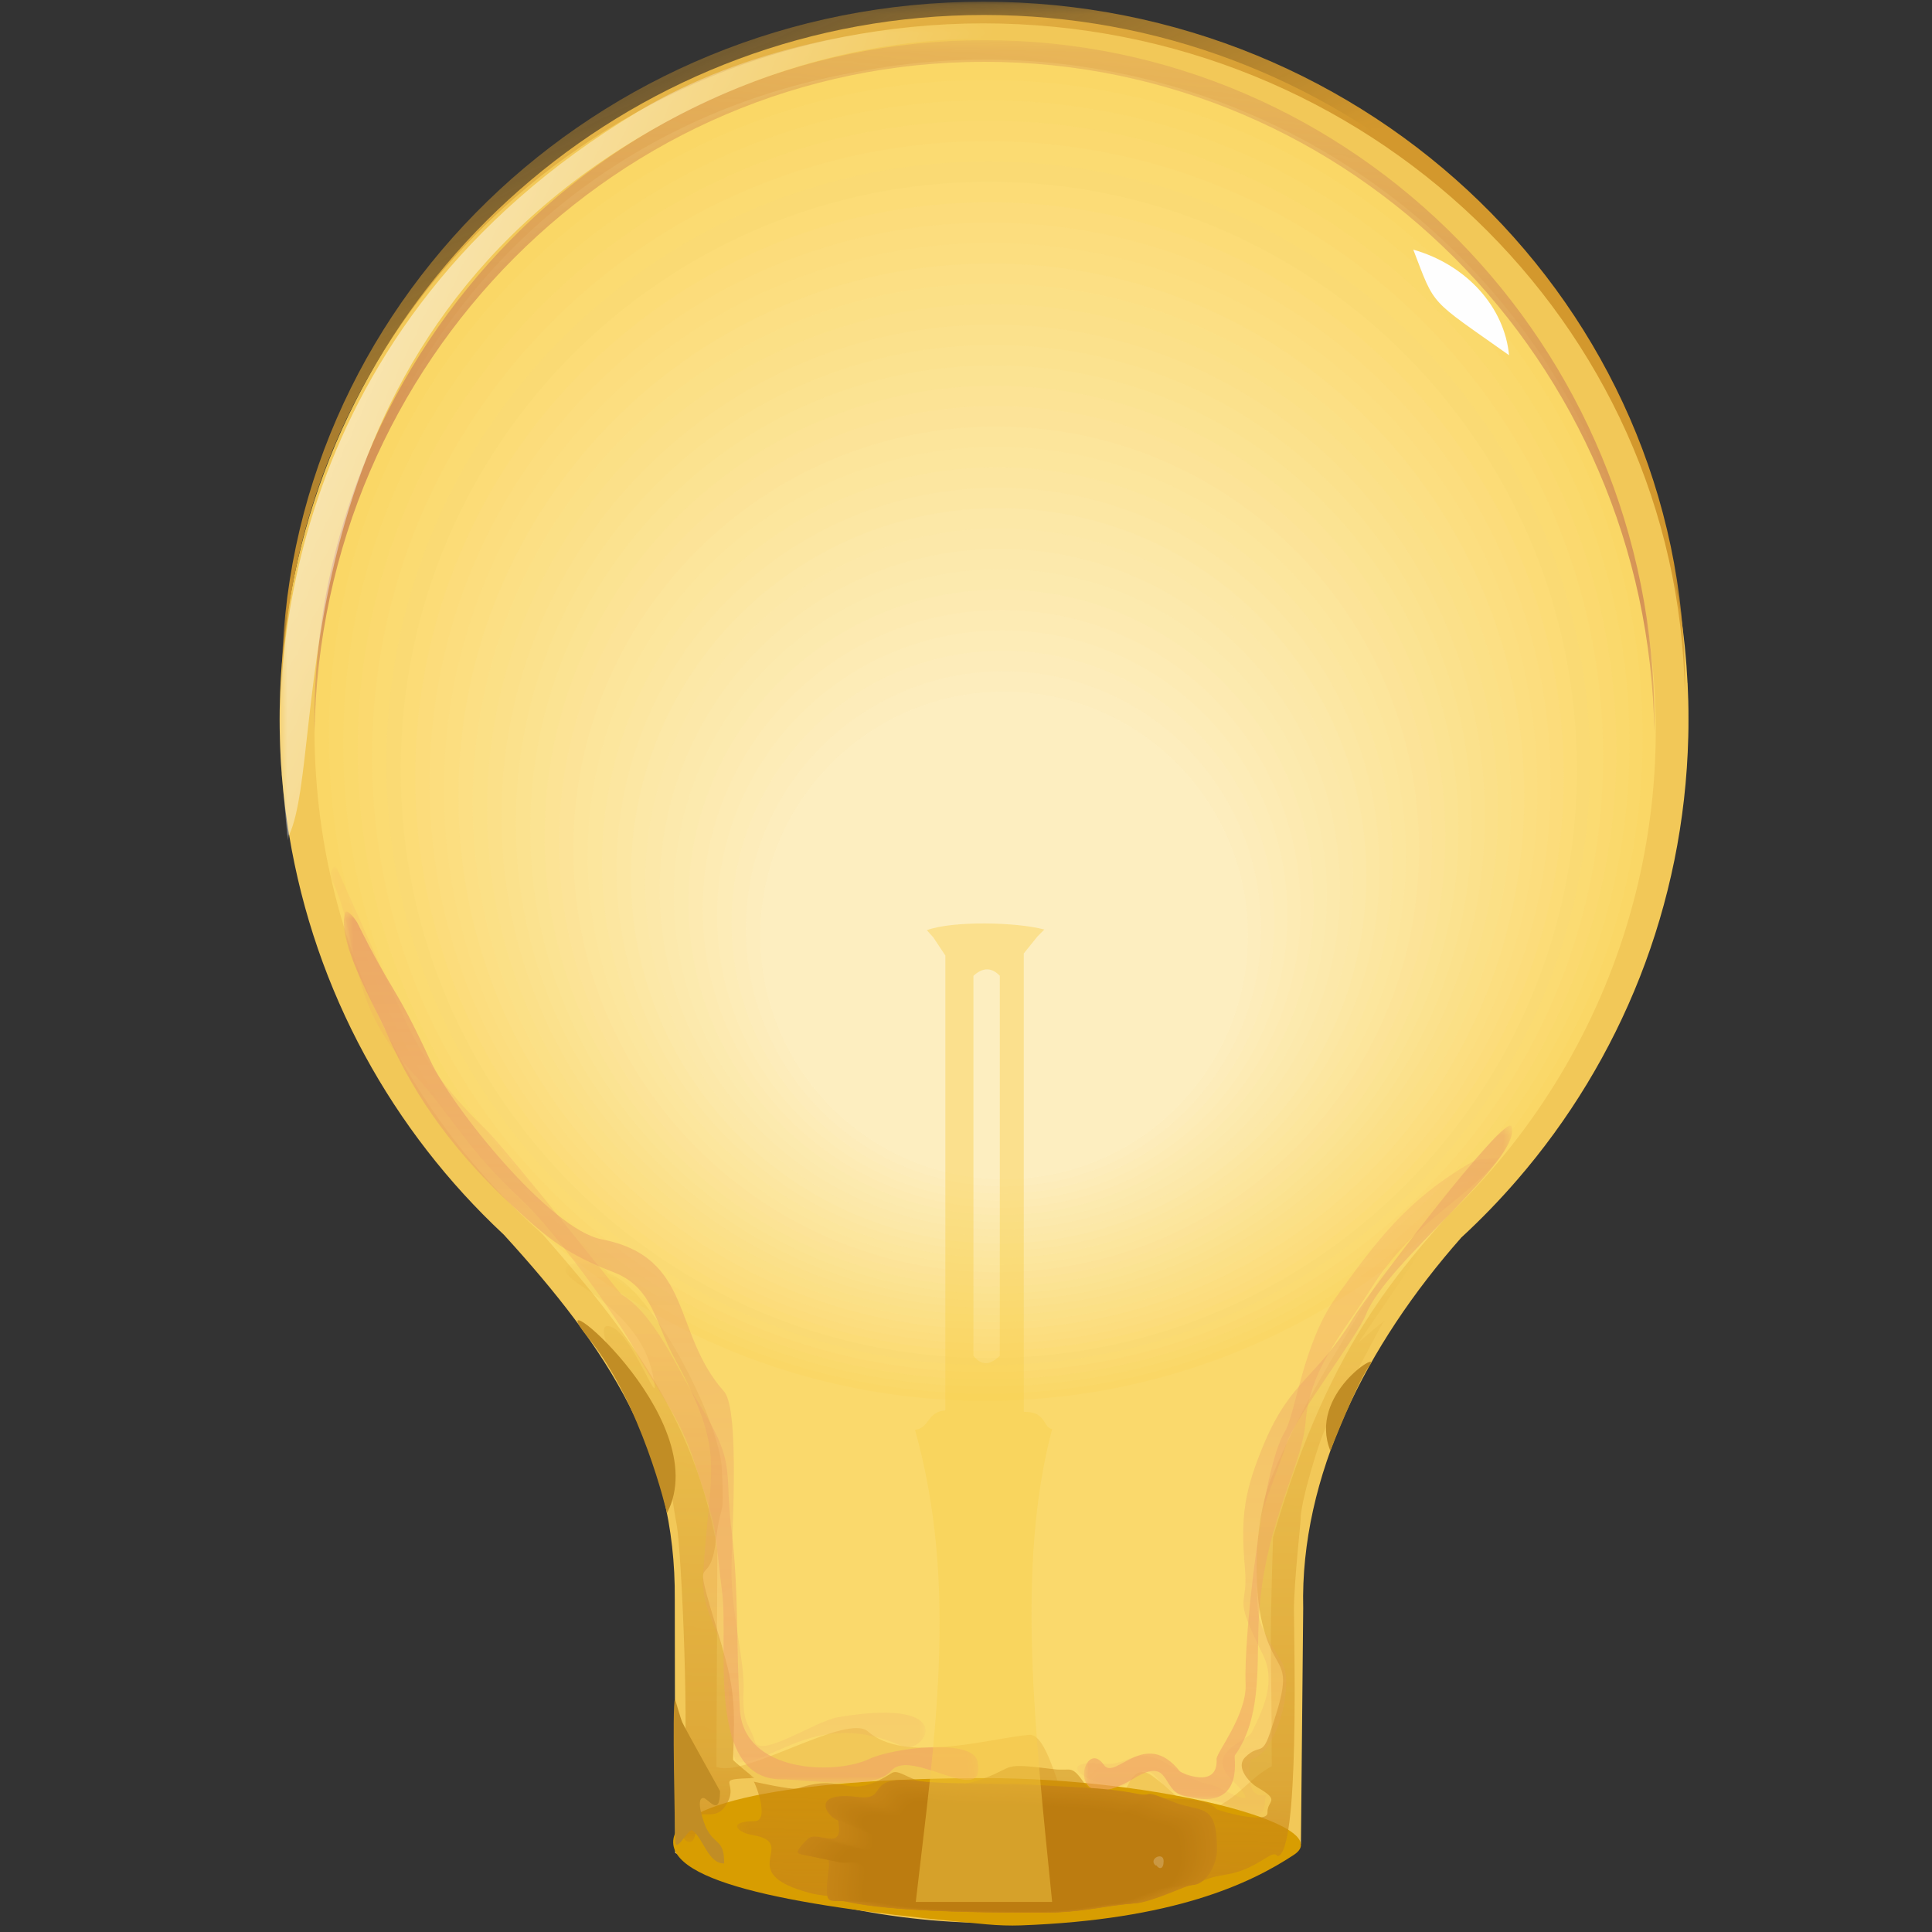 <?xml version="1.0" encoding="UTF-8"?>
<!DOCTYPE svg PUBLIC "-//W3C//DTD SVG 1.1//EN" "http://www.w3.org/Graphics/SVG/1.1/DTD/svg11.dtd">
<!-- Creator: CorelDRAW 2021.5 -->
<svg xmlns="http://www.w3.org/2000/svg" xml:space="preserve" width="205px" height="205px" version="1.1" style="shape-rendering:geometricPrecision; text-rendering:geometricPrecision; image-rendering:optimizeQuality; fill-rule:evenodd; clip-rule:evenodd"
viewBox="0 0 205 205"
 xmlns:xlink="http://www.w3.org/1999/xlink"
 xmlns:xodm="http://www.corel.com/coreldraw/odm/2003">
 <rect x="0" y="0" width="205" height="205" fill="#333333" stroke="none"/>
 <defs>
  <style type="text/css">
   <![CDATA[
    .fil58 {fill:#FEFEFE}
    .fil38 {fill:#F0A365}
    .fil37 {fill:#C88716}
    .fil56 {fill:#BC7C10}
    .fil55 {fill:#BD7D10}
    .fil54 {fill:#BD7D11}
    .fil53 {fill:#BE7E11}
    .fil52 {fill:#BF7E12}
    .fil51 {fill:#BF7F12}
    .fil50 {fill:#C07F12}
    .fil49 {fill:#C08013}
    .fil48 {fill:#C18113}
    .fil40 {fill:#C18D25}
    .fil47 {fill:#C28113}
    .fil46 {fill:#C28214}
    .fil45 {fill:#C38214}
    .fil44 {fill:#C48315}
    .fil43 {fill:#C58415}
    .fil42 {fill:#C58416}
    .fil41 {fill:#C68516}
    .fil35 {fill:#D3982D}
    .fil34 {fill:#D59357}
    .fil36 {fill:#D89D01}
    .fil39 {fill:#EAA166}
    .fil0 {fill:#F2C858}
    .fil2 {fill:#FAD766}
    .fil1 {fill:#FAD96C}
    .fil57 {fill:white}
    .fil59 {fill:#FEFEFE;fill-opacity:0.212}
    .fil60 {fill:#F9D04D;fill-opacity:0.439}
    .fil33 {fill:#FDEFC3;fill-opacity:0.502}
    .fil32 {fill:#FDEEC0;fill-opacity:0.518}
    .fil31 {fill:#FDEDBD;fill-opacity:0.533}
    .fil30 {fill:#FDEDBA;fill-opacity:0.549}
    .fil29 {fill:#FDECB7;fill-opacity:0.565}
    .fil28 {fill:#FDEBB4;fill-opacity:0.58}
    .fil27 {fill:#FCEAB1;fill-opacity:0.596}
    .fil26 {fill:#FCEAAE;fill-opacity:0.612}
    .fil25 {fill:#FCE9AB;fill-opacity:0.627}
    .fil24 {fill:#FCE8A8;fill-opacity:0.647}
    .fil23 {fill:#FCE7A5;fill-opacity:0.663}
    .fil22 {fill:#FCE6A2;fill-opacity:0.678}
    .fil21 {fill:#FCE69F;fill-opacity:0.694}
    .fil20 {fill:#FCE59C;fill-opacity:0.71}
    .fil19 {fill:#FCE499;fill-opacity:0.725}
    .fil18 {fill:#FCE396;fill-opacity:0.741}
    .fil17 {fill:#FBE393;fill-opacity:0.757}
    .fil16 {fill:#FBE290;fill-opacity:0.773}
    .fil15 {fill:#FBE18D;fill-opacity:0.792}
    .fil14 {fill:#FBE08A;fill-opacity:0.808}
    .fil13 {fill:#FBE087;fill-opacity:0.824}
    .fil12 {fill:#FBDF84;fill-opacity:0.839}
    .fil11 {fill:#FBDE81;fill-opacity:0.855}
    .fil10 {fill:#FBDD7E;fill-opacity:0.871}
    .fil9 {fill:#FBDC7B;fill-opacity:0.886}
    .fil8 {fill:#FBDC78;fill-opacity:0.902}
    .fil7 {fill:#FADB75;fill-opacity:0.918}
    .fil6 {fill:#FADA72;fill-opacity:0.937}
    .fil5 {fill:#FAD96F;fill-opacity:0.953}
    .fil4 {fill:#FAD96C;fill-opacity:0.969}
    .fil3 {fill:#FAD869;fill-opacity:0.984}
   ]]>
  </style>
    <mask id="id0">
  <linearGradient id="id1" gradientUnits="userSpaceOnUse" x1="117.57" y1="-14.25" x2="110.96" y2="56.4">
   <stop offset="0" style="stop-opacity:0; stop-color:white"/>
   <stop offset="0.4" style="stop-opacity:0.502; stop-color:white"/>
   <stop offset="1" style="stop-opacity:1; stop-color:white"/>
  </linearGradient>
     <rect style="fill:url(#id1)" x="33.35" y="4.26" width="142.2" height="73.51"/>
    </mask>
    <mask id="id2">
  <linearGradient id="id3" gradientUnits="userSpaceOnUse" x1="67.06" y1="-12.57" x2="90.69" y2="38.75">
   <stop offset="0" style="stop-opacity:0; stop-color:white"/>
   <stop offset="0.451" style="stop-opacity:0.502; stop-color:white"/>
   <stop offset="1" style="stop-opacity:1; stop-color:white"/>
  </linearGradient>
     <rect style="fill:url(#id3)" x="29.89" y="0.18" width="148.9" height="73.52"/>
    </mask>
    <mask id="id4">
  <linearGradient id="id5" gradientUnits="userSpaceOnUse" x1="112.25" y1="209.37" x2="114.37" y2="130.27">
   <stop offset="0" style="stop-opacity:1; stop-color:white"/>
   <stop offset="0.259" style="stop-opacity:0.502; stop-color:white"/>
   <stop offset="1" style="stop-opacity:0; stop-color:white"/>
  </linearGradient>
     <rect style="fill:url(#id5)" x="59.97" y="133.87" width="20.08" height="61.6"/>
    </mask>
    <mask id="id6">
  <linearGradient id="id7" gradientUnits="userSpaceOnUse" x1="112.25" y1="209.37" x2="114.37" y2="130.27">
   <stop offset="0" style="stop-opacity:1; stop-color:white"/>
   <stop offset="0.259" style="stop-opacity:0.502; stop-color:white"/>
   <stop offset="1" style="stop-opacity:0; stop-color:white"/>
  </linearGradient>
     <rect style="fill:url(#id7)" x="78.21" y="121.83" width="78.58" height="80.73"/>
    </mask>
    <mask id="id8">
  <linearGradient id="id9" gradientUnits="userSpaceOnUse" x1="109.64" y1="216.21" x2="112.04" y2="63.07">
   <stop offset="0" style="stop-opacity:1; stop-color:white"/>
   <stop offset="0.251" style="stop-opacity:0.502; stop-color:white"/>
   <stop offset="1" style="stop-opacity:0; stop-color:white"/>
  </linearGradient>
     <rect style="fill:url(#id9)" x="35.06" y="91.96" width="68.76" height="97.22"/>
    </mask>
    <mask id="id10">
  <linearGradient id="id11" gradientUnits="userSpaceOnUse" x1="109.64" y1="216.21" x2="112.04" y2="63.07">
   <stop offset="0" style="stop-opacity:1; stop-color:white"/>
   <stop offset="0.251" style="stop-opacity:0.502; stop-color:white"/>
   <stop offset="1" style="stop-opacity:0; stop-color:white"/>
  </linearGradient>
     <rect style="fill:url(#id11)" x="115.02" y="122.69" width="44.14" height="68.22"/>
    </mask>
    <mask id="id12">
  <linearGradient id="id13" gradientUnits="userSpaceOnUse" x1="106.38" y1="214.41" x2="104.66" y2="78.88">
   <stop offset="0" style="stop-opacity:0; stop-color:white"/>
   <stop offset="0.62" style="stop-opacity:0.502; stop-color:white"/>
   <stop offset="1" style="stop-opacity:1; stop-color:white"/>
  </linearGradient>
     <rect style="fill:url(#id13)" x="114.29" y="119.44" width="46.16" height="73.12"/>
    </mask>
    <mask id="id14">
  <linearGradient id="id15" gradientUnits="userSpaceOnUse" x1="106.38" y1="214.41" x2="104.66" y2="78.88">
   <stop offset="0" style="stop-opacity:0; stop-color:white"/>
   <stop offset="0.62" style="stop-opacity:0.502; stop-color:white"/>
   <stop offset="1" style="stop-opacity:1; stop-color:white"/>
  </linearGradient>
     <rect style="fill:url(#id15)" x="36.49" y="96.73" width="61.72" height="90.27"/>
    </mask>
    <mask id="id16">
  <linearGradient id="id17" gradientUnits="userSpaceOnUse" x1="10.34" y1="16.62" x2="82.96" y2="51">
   <stop offset="0" style="stop-opacity:1; stop-color:white"/>
   <stop offset="0.459" style="stop-opacity:0.502; stop-color:white"/>
   <stop offset="1" style="stop-opacity:0; stop-color:white"/>
  </linearGradient>
     <rect style="fill:url(#id17)" x="29.69" y="2.47" width="99.08" height="86.66"/>
    </mask>
 </defs>
 <g id="Слой_x0020_1">
  <g id="лампочка">
   <path id="тень_x0020_колбы" class="fil0" d="M104.42 1.59c36.84,0 67.45,26.65 73.61,61.72 0.09,0.48 0.16,0.97 0.24,1.45l0.06 0.36c0.07,0.52 0.15,1.05 0.22,1.57l0.03 0.24c0.07,0.55 0.13,1.1 0.19,1.66l0.02 0.22c0.05,0.57 0.11,1.14 0.15,1.71l0.01 0.12c0.04,0.61 0.08,1.21 0.11,1.82l0.01 0.03 0 0 0 0.03c0.03,0.62 0.05,1.25 0.07,1.88l0 0 0 0.01 0 0c0.02,0.64 0.02,1.28 0.02,1.92 0,0.61 0,1.21 -0.02,1.8l0 0.01c-0.43,17.98 -7.2,34.39 -18.17,47.07l-0.01 0.01c-1.85,2.14 -3.82,4.17 -5.9,6.09 -10.11,11.44 -17.12,25.32 -16.78,39.34 -0.16,16.64 -0.08,8.32 -0.24,24.97 -19.27,11 -43.34,11.11 -66.4,1l-0.04 -26.91c0.13,-15.56 -7.02,-26.52 -18.14,-38.7 -11.8,-11 -20.03,-25.78 -22.78,-42.41l-0.01 -0.01c-0.04,-0.25 -0.08,-0.5 -0.12,-0.75l-0.04 -0.27c-0.08,-0.52 -0.15,-1.05 -0.22,-1.59l-0.03 -0.23c-0.07,-0.56 -0.13,-1.12 -0.19,-1.68l-0.02 -0.19c-0.06,-0.57 -0.11,-1.15 -0.16,-1.73l0 -0.12c-0.05,-0.6 -0.09,-1.2 -0.12,-1.81l0 -0.04 0 -0.04c-0.03,-0.61 -0.06,-1.23 -0.07,-1.86l0 -0.02 0 0c-0.02,-0.64 -0.03,-1.28 -0.03,-1.93 0,-0.64 0.01,-1.27 0.03,-1.91l0 -0.02 0 -0.03c0.01,-0.62 0.04,-1.24 0.07,-1.85l0 -0.06c0.03,-0.62 0.07,-1.23 0.12,-1.85l0 -0.05c0.05,-0.6 0.1,-1.19 0.16,-1.78l0.02 -0.19c0.06,-0.56 0.12,-1.11 0.19,-1.66l0.03 -0.22c0.07,-0.54 0.14,-1.08 0.22,-1.62l0.05 -0.29c0.07,-0.5 0.16,-1 0.24,-1.49l0.08 -0.4 0.04 -0.23 0 0c6.42,-34.76 36.88,-61.09 73.5,-61.09z"/>
   <path id="колба" class="fil1" d="M103.04 6.63c33.31,0.03 68.85,24.49 71.12,64.35 0,0.43 0,0.86 0,1.3l0.43 0.43c0,0.43 0,0.86 0,1.29l0 0c0,0.43 0,0.86 0,1.72l0 0c0.43,0.43 0.43,0.86 0.43,1.29l0 0.43c0,0.43 0,0.86 0,1.29l0 0 0 0 0 0c0,0.43 0,1.29 0,1.72l0 0 0 0 0 0c0,0.43 0,1.08 0,1.72 0,0.65 0,0.86 0,1.29l0 0c-8.43,49.62 -27.37,36.36 -39.94,79.65 -0.43,14.2 -0.14,10.09 -0.14,24.3 -2.49,1.37 -3.28,3.08 -5.95,4.37 -2.62,1.27 -3.41,-0.94 -6.74,-3.35 -3.13,-2.26 -2.86,5.52 -6.62,6.39 -2.59,0.59 -3.81,-10.98 -6.44,-10.74 -4.35,0.4 -13.21,3.08 -17.11,-0.37 -2.24,-1.96 -13.18,5.04 -16.06,3.76l0.1 -23.01c-5.36,-32.28 -38.68,-40.93 -40.81,-76.51l0 0c0,-0.43 0,-0.43 0,-0.86l0 0c-0.43,-0.43 -0.43,-0.86 -0.43,-1.29l0 -0.43c0,-0.43 0,-0.86 0,-1.29l0 0c-0.43,-0.86 -0.43,-1.29 -0.43,-1.72l0 0c0,-0.43 0,-0.86 0,-1.72l0 0 0 0c0,-0.43 0,-0.86 0,-1.29l0 0 0 0c0,-0.86 0,-1.08 0,-1.73 0,-0.64 0,-1.29 0,-1.72l0 0 0 0c0,-0.43 0,-1.29 0,-1.72l0 0c0,-0.43 0,-0.86 0,-1.72l0 0c0,-0.43 0,-0.86 0.43,-1.29l0 0c0,-0.86 0,-1.29 0,-1.72l0 0c0,-0.43 0,-0.86 0.43,-1.29l0 -0.43c0,-0.43 0,-0.86 0,-1.29l0 -0.43 0 0 0 0c4.8,-36.62 34.42,-59.41 67.73,-59.38z"/>
   <circle class="fil2" cx="104.53" cy="77.48" r="71.16"/>
   <g>
    <path class="fil3" d="M104.6 8.48c38.5,0 69.7,31.2 69.7,69.7 0,38.5 -31.2,69.7 -69.7,69.7 -38.5,0 -69.7,-31.2 -69.7,-69.7 0,-38.5 31.2,-69.7 69.7,-69.7z"/>
    <path class="fil4" d="M104.66 10.64c37.69,0 68.25,30.55 68.25,68.24 0,37.69 -30.56,68.24 -68.25,68.24 -37.69,0 -68.24,-30.55 -68.24,-68.24 0,-37.69 30.55,-68.24 68.24,-68.24z"/>
    <path class="fil5" d="M104.73 12.8c36.88,0 66.78,29.9 66.78,66.78 0,36.89 -29.9,66.79 -66.78,66.79 -36.88,0 -66.78,-29.9 -66.78,-66.79 0,-36.88 29.9,-66.78 66.78,-66.78z"/>
    <path class="fil6" d="M104.79 14.97c36.08,0 65.32,29.24 65.32,65.32 0,36.07 -29.24,65.32 -65.32,65.32 -36.07,0 -65.32,-29.25 -65.32,-65.32 0,-36.08 29.25,-65.32 65.32,-65.32z"/>
    <path class="fil7" d="M104.86 17.13c35.27,0 63.86,28.59 63.86,63.86 0,35.27 -28.59,63.86 -63.86,63.86 -35.27,0 -63.86,-28.59 -63.86,-63.86 0,-35.27 28.59,-63.86 63.86,-63.86z"/>
    <path class="fil8" d="M104.92 19.29c34.46,0 62.4,27.94 62.4,62.4 0,34.46 -27.94,62.4 -62.4,62.4 -34.46,0 -62.4,-27.94 -62.4,-62.4 0,-34.46 27.94,-62.4 62.4,-62.4z"/>
    <path class="fil9" d="M104.99 21.46c33.65,0 60.94,27.28 60.94,60.93 0,33.66 -27.29,60.94 -60.94,60.94 -33.66,0 -60.94,-27.28 -60.94,-60.94 0,-33.65 27.28,-60.93 60.94,-60.93z"/>
    <path class="fil10" d="M105.05 23.62c32.85,0 59.48,26.63 59.48,59.48 0,32.85 -26.63,59.47 -59.48,59.47 -32.85,0 -59.47,-26.62 -59.47,-59.47 0,-32.85 26.62,-59.48 59.47,-59.48z"/>
    <path class="fil11" d="M105.12 25.78c32.04,0 58.01,25.98 58.01,58.02 0,32.04 -25.97,58.02 -58.01,58.02 -32.04,0 -58.02,-25.98 -58.02,-58.02 0,-32.04 25.98,-58.02 58.02,-58.02z"/>
    <path class="fil12" d="M105.18 27.95c31.24,0 56.56,25.32 56.56,56.55 0,31.24 -25.32,56.56 -56.56,56.56 -31.23,0 -56.55,-25.32 -56.55,-56.56 0,-31.23 25.32,-56.55 56.55,-56.55z"/>
    <path class="fil13" d="M105.25 30.11c30.42,0 55.09,24.67 55.09,55.1 0,30.42 -24.67,55.09 -55.09,55.09 -30.43,0 -55.1,-24.67 -55.1,-55.09 0,-30.43 24.67,-55.1 55.1,-55.1z"/>
    <path class="fil14" d="M105.31 32.27c29.62,0 53.63,24.02 53.63,53.64 0,29.62 -24.01,53.63 -53.63,53.63 -29.62,0 -53.63,-24.01 -53.63,-53.63 0,-29.62 24.01,-53.64 53.63,-53.64z"/>
    <path class="fil15" d="M105.38 34.44c28.81,0 52.17,23.36 52.17,52.17 0,28.81 -23.36,52.17 -52.17,52.17 -28.82,0 -52.17,-23.36 -52.17,-52.17 0,-28.81 23.35,-52.17 52.17,-52.17z"/>
    <path class="fil16" d="M105.44 36.6c28.01,0 50.71,22.71 50.71,50.71 0,28.01 -22.7,50.71 -50.71,50.71 -28.01,0 -50.71,-22.7 -50.71,-50.71 0,-28 22.7,-50.71 50.71,-50.71z"/>
    <path class="fil17" d="M105.51 38.77c27.2,0 49.25,22.05 49.25,49.24 0,27.21 -22.05,49.26 -49.25,49.26 -27.2,0 -49.25,-22.05 -49.25,-49.26 0,-27.19 22.05,-49.24 49.25,-49.24z"/>
    <path class="fil18" d="M105.57 40.93c26.39,0 47.79,21.4 47.79,47.79 0,26.39 -21.4,47.79 -47.79,47.79 -26.39,0 -47.79,-21.4 -47.79,-47.79 0,-26.39 21.4,-47.79 47.79,-47.79z"/>
    <path class="fil19" d="M105.64 43.09c25.58,0 46.32,20.74 46.32,46.33 0,25.59 -20.74,46.33 -46.32,46.33 -25.59,0 -46.33,-20.74 -46.33,-46.33 0,-25.59 20.74,-46.33 46.33,-46.33z"/>
    <path class="fil20" d="M105.7 45.26c24.78,0 44.87,20.08 44.87,44.86 0,24.78 -20.09,44.87 -44.87,44.87 -24.78,0 -44.87,-20.09 -44.87,-44.87 0,-24.78 20.09,-44.86 44.87,-44.86z"/>
    <path class="fil21" d="M105.77 47.42c23.97,0 43.4,19.43 43.4,43.41 0,23.97 -19.43,43.4 -43.4,43.4 -23.98,0 -43.41,-19.43 -43.41,-43.4 0,-23.98 19.43,-43.41 43.41,-43.41z"/>
    <path class="fil22" d="M105.83 49.58c23.17,0 41.95,18.78 41.95,41.95 0,23.16 -18.78,41.94 -41.95,41.94 -23.17,0 -41.95,-18.78 -41.95,-41.94 0,-23.17 18.78,-41.95 41.95,-41.95z"/>
    <path class="fil23" d="M105.9 51.75c22.35,0 40.48,18.12 40.48,40.48 0,22.36 -18.13,40.49 -40.48,40.49 -22.36,0 -40.49,-18.13 -40.49,-40.49 0,-22.36 18.13,-40.48 40.49,-40.48z"/>
    <path class="fil24" d="M105.96 53.91c21.55,0 39.02,17.47 39.02,39.02 0,21.56 -17.47,39.03 -39.02,39.03 -21.55,0 -39.02,-17.47 -39.02,-39.03 0,-21.55 17.47,-39.02 39.02,-39.02z"/>
    <path class="fil25" d="M106.02 56.07c20.75,0 37.57,16.82 37.57,37.57 0,20.74 -16.82,37.56 -37.57,37.56 -20.74,0 -37.56,-16.82 -37.56,-37.56 0,-20.75 16.82,-37.57 37.56,-37.57z"/>
    <path class="fil26" d="M106.09 58.24c19.94,0 36.1,16.16 36.1,36.1 0,19.94 -16.16,36.1 -36.1,36.1 -19.94,0 -36.1,-16.16 -36.1,-36.1 0,-19.94 16.16,-36.1 36.1,-36.1z"/>
    <path class="fil27" d="M106.15 60.4c19.14,0 34.64,15.51 34.64,34.64 0,19.13 -15.5,34.64 -34.64,34.64 -19.13,0 -34.64,-15.51 -34.64,-34.64 0,-19.13 15.51,-34.64 34.64,-34.64z"/>
    <path class="fil28" d="M106.22 62.56c18.32,0 33.18,14.86 33.18,33.18 0,18.33 -14.86,33.18 -33.18,33.18 -18.33,0 -33.18,-14.85 -33.18,-33.18 0,-18.32 14.85,-33.18 33.18,-33.18z"/>
    <path class="fil29" d="M106.28 64.73c17.52,0 31.72,14.2 31.72,31.72 0,17.52 -14.2,31.72 -31.72,31.72 -17.51,0 -31.72,-14.2 -31.72,-31.72 0,-17.52 14.21,-31.72 31.72,-31.72z"/>
    <path class="fil30" d="M106.35 66.89c16.71,0 30.26,13.55 30.26,30.26 0,16.71 -13.55,30.26 -30.26,30.26 -16.71,0 -30.26,-13.55 -30.26,-30.26 0,-16.71 13.55,-30.26 30.26,-30.26z"/>
    <path class="fil31" d="M106.41 69.05c15.91,0 28.8,12.9 28.8,28.8 0,15.91 -12.89,28.8 -28.8,28.8 -15.9,0 -28.79,-12.89 -28.79,-28.8 0,-15.9 12.89,-28.8 28.79,-28.8z"/>
    <path class="fil32" d="M106.48 71.22c15.1,0 27.33,12.24 27.33,27.33 0,15.1 -12.23,27.34 -27.33,27.34 -15.1,0 -27.34,-12.24 -27.34,-27.34 0,-15.09 12.24,-27.33 27.34,-27.33z"/>
   </g>
   <path class="fil33" d="M106.54 73.38c14.29,0 25.88,11.59 25.88,25.88 0,14.29 -11.59,25.87 -25.88,25.87 -14.29,0 -25.87,-11.58 -25.87,-25.87 0,-14.29 11.58,-25.88 25.87,-25.88z"/>
   <path class="fil34" style="mask:url(#id0)" d="M104.45 4.26c39.27,0 71.1,32.4 71.1,72.36 0,0.39 -0.01,0.77 -0.01,1.15 -0.61,-39.43 -32.2,-71.21 -71.09,-71.21 -38.89,0 -70.48,31.78 -71.08,71.21 -0.01,-0.38 -0.02,-0.76 -0.02,-1.15 0,-39.96 31.84,-72.36 71.1,-72.36z"/>
   <path class="fil35" style="mask:url(#id2)" d="M104.34 0.18c41.12,0 74.45,32.4 74.45,72.37 0,0.38 -0.01,0.76 -0.01,1.15 -0.64,-39.44 -33.72,-71.22 -74.44,-71.22 -40.72,0 -73.8,31.78 -74.44,71.22 0,-0.39 -0.01,-0.77 -0.01,-1.15 0,-39.97 33.33,-72.37 74.45,-72.37z"/>
   <path class="fil36" d="M104.5 188.67c18.27,0 37.57,4.97 32.81,8.13 -4.67,3.09 -12.82,6.91 -29.02,7.5 -1.1,0.04 -2.34,0 -3.57,-0.11 -17.95,-1.62 -33.19,-4 -33.29,-8.68 -0.1,-4.68 14.8,-6.84 33.07,-6.84z"/>
   <path class="fil37" style="mask:url(#id4)" d="M80.05 188.67c-4.74,0.12 -1.33,0.33 -3.09,2.97 -1.21,1.81 -3.07,-0.1 -3.07,1.81 0,4.81 -3.8,0.25 -1.46,-5.44 0.79,-1.91 -0.08,-23.53 -0.65,-26.34 -0.45,-2.2 -0.6,-5.53 -1.96,-7.44 -0.23,-0.34 -1.45,-5.4 -3.43,-7.49 0,-0.01 -3.93,-6.81 -1.57,-5.97 2.47,0.87 5.53,10.11 4.42,4.99 -0.73,-3.37 -2.85,-5.72 -5.61,-7.97 -1.73,-1.4 -6.69,-3.68 -1.01,-3.92 0.55,-0.02 1.77,0.84 1.89,1.21 4.47,1.37 11.85,15.51 12.09,20.83 0.26,5.74 -0.06,2.88 -0.65,7.62 -0.71,5.81 -2.8,-0.21 0.31,9.98 1.71,5.62 1.75,7.3 1.52,13.21 -0.01,0.11 2.27,1.95 2.27,1.95z"/>
   <path class="fil37" style="mask:url(#id6)" d="M79.98 189.05c0.01,-0.02 4.04,0.93 4.68,0.71 5.25,-1.75 5.03,1.5 9.95,-1.62 1.2,-0.77 3.38,2.93 9.89,0.53 3.24,-1.2 1.63,-1.66 7.27,-0.95 1.94,0.25 1.85,-0.55 3.27,1.46 2.07,2.92 12.07,0.49 14,2.75 0.18,0.2 5.5,1.7 5.45,0.41 -0.06,-1.37 1.52,-1.2 -1.14,-2.73 -0.53,-0.3 -2.41,-2.02 -1.19,-3.19 1.47,-1.42 1.73,-0.04 2.55,-2.42 3.06,-8.82 0.47,-5.6 -0.91,-12.38 -0.87,-4.31 -0.53,-10.93 1.14,-14.91 4.04,-9.67 8.39,-15.31 13.07,-23.98 1.45,-2.71 2.94,-5.63 5.22,-7.72 0.02,-0.01 3.56,-4.77 3.56,-2.62 0,0.1 -3.44,5.76 -3.86,6.72 -0.8,1.87 -10.29,15.53 -8.75,13.3 0.03,-0.05 3.54,-3.03 2.55,-2.04 -0.17,0.17 -4.91,9.39 -5.81,10.66 -0.8,1.12 -2.98,8.58 -2.91,10.16 0.01,0.29 -0.71,6.74 -0.71,9.6 0,3.43 0.62,25.84 -1.74,26.17 -0.22,-0.37 -0.64,-0.19 -1.16,0.14 -3.81,2.42 -4.39,1.37 -7.06,2.59 -2.09,0.95 -11.01,1.98 -13.8,2.33 -2.18,0.26 -9.82,0.91 -11.5,0.26 -2.44,-0.95 -12.76,-0.54 -16.07,-1.41 -8.42,-2.21 -0.89,-5.28 -6.22,-6.18 -1.5,-0.25 -2.68,-1.45 0.33,-1.45 1.59,0 0.15,-3.87 -0.1,-4.19zm46.41 7.64c-0.81,-0.82 1.33,-2.16 0.83,0.49 -0.72,0 -0.66,-0.32 -0.83,-0.49z"/>
   <path class="fil38" style="mask:url(#id8)" d="M35.07 93.03c3.38,7.08 1.47,12.93 8.62,20.69 4.42,4.79 5.55,7.9 11.73,13.66 3.23,3 9.84,12 11.99,15.95 2.28,4.21 4.63,6.82 6.17,11.53 2.77,8.49 1.97,5.42 3.06,14.23 0.67,5.48 -1.76,19.72 6.3,19.72 3.08,0 9.76,1.28 11.63,-0.92 2.13,-2.5 10.18,4.05 9.16,-0.98 -0.52,-2.52 -9.05,-1.43 -11.5,-0.27 -3.68,1.74 -13.26,1.45 -13.71,-5.16 -0.44,-6.53 -0.1,-12.56 -0.88,-18.9 -0.89,-7.19 0.71,-7.03 -4.06,-14.62 -1.71,-2.73 -4.16,-8.56 -7.64,-10.61 -0.12,-0.07 -12.2,-15.38 -14.5,-17.62 -3.15,-3.04 -5.88,-6.39 -7.83,-10.18 -1.15,-2.24 -7.85,-17.43 -7.9,-17.49 -0.41,-0.47 -0.72,0.8 -0.64,0.97z"/>
   <path class="fil38" style="mask:url(#id10)" d="M159.16 122.69c-3.35,4.63 -8.96,6.5 -13.77,14.17 -2.95,4.71 -6.4,8.34 -6.86,14.06 -0.4,4.95 -4.7,11.25 -5,21.77 -0.14,4.75 0.2,9.78 -2.51,13.59 -0.15,0.21 1.19,6.18 -5.54,4.24 -2.25,-0.64 -1.3,-4.14 -5.12,-1.84 -7.63,4.6 -5.5,-4.65 -3.23,-1.41 1.21,1.72 4.35,-3.99 8.06,0.68 0.13,0.17 4.09,1.97 3.9,-1.32 -0.04,-0.62 3.22,-4.69 3.08,-7.93 -0.22,-5.14 1.76,-22.82 4.12,-26.71 1.21,-1.99 1.92,-9.36 5.45,-14.31 4.33,-6.06 7.66,-10.48 14.45,-14.39 0.96,-0.55 2.64,-0.14 2.97,-0.6z"/>
   <path class="fil39" style="mask:url(#id12)" d="M134.51 190.41c-0.78,0.24 0.81,3.69 -3.69,1.33 -2.35,-1.24 -5.74,-0.59 -7.53,-2.5 -0.98,-1.05 -1.61,-2.29 -3.43,-0.16 -1.38,1.63 -8.62,-1.82 -4.11,-2 1.41,-0.06 1.8,0.48 4.15,-0.49 3.14,-1.3 5.14,2.23 8.69,2.81 0.76,0.12 6.05,3.38 2.11,-0.55 -2.94,-2.95 1.66,-4.11 2.13,-5.05 1.28,-2.58 2.57,-5.39 1.17,-8.23 -3.36,-6.77 -1.5,-4.61 -1.91,-9.25 -0.47,-5.4 -0.08,-8.15 2.11,-13.31 2.8,-6.57 5.6,-6.9 9.38,-13.14 1.66,-2.74 16.24,-21.92 16.8,-20.34 1.22,3.41 -13.28,14.42 -15.43,19.93 -0.87,2.25 -7.51,10.95 -8.42,13.67 -2.34,6.97 -3.15,6.99 -3.14,13.72 0.01,5.44 -0.22,4.73 2.68,9.63 1.26,2.13 -0.54,9.63 -3.35,10.2 -0.05,0.01 -0.87,4.57 1.79,3.73z"/>
   <path class="fil39" style="mask:url(#id14)" d="M36.59 96.92c-0.77,3.22 3.15,9.72 4.49,12.81 3.06,7.05 7.63,12.99 13.32,18.25 3.91,3.62 5.9,5.16 10.7,7.01 4.17,1.61 4.38,5.29 6.45,9.1 5.62,10.32 3.73,11.34 3.05,23.13 -0.21,3.65 1.85,6.01 2.52,9.32 0.29,1.44 0.17,10.41 1.18,10.45 3.91,0.16 8.37,-5.69 17.39,-1.73 2.43,1.07 6.44,-5.32 -6.83,-3.04 -2.36,0.41 -8.22,4.43 -8.77,2.54 -0.56,-1.96 -1.35,-1.67 -1.19,-5.37 0.13,-3.09 -1.29,-8.14 -1.29,-12.69 0,-3.19 0.95,-17.11 -0.79,-19.06 -5.56,-6.26 -3.19,-14.23 -12.98,-16.14 -5.53,-1.08 -15.91,-14.07 -18.19,-18.99 -3.81,-8.2 -3.91,-6.89 -7.72,-14.57 -0.1,-0.2 -1.16,-1.75 -1.34,-1.02z"/>
   <path class="fil40" d="M141.16 153.94c0,0 2.93,-7.48 4.21,-9.12 1.27,-1.65 -6.62,3.13 -4.21,9.12z"/>
   <path class="fil40" d="M70.77 160.56c0,0 -2.67,-11.67 -8.38,-18.65 -5.87,-7.17 13.67,8.47 8.38,18.65z"/>
   <path class="fil40" d="M71.62 180.26c-0.32,0.65 0.02,14.29 0.02,14.93 0,1.8 1.38,-1.31 1.85,-0.95 1.18,0.88 1.63,3.49 3.35,3.49 0,-2.61 -0.96,-1.87 -1.9,-3.76 -0.23,-0.45 -1.21,-3.19 -0.31,-3.19 0.5,0 1.77,2.16 1.77,-0.73 0,-0.04 -3.52,-6.28 -4,-7.29 -0.16,-0.33 -0.78,-2.51 -0.78,-2.5z"/>
   <path class="fil41" d="M126.48 200.01c-0.5,-0.01 -4.19,1.81 -5.99,1.95 -3.65,0.28 -5.41,0.99 -9.92,0.99 -5.45,0 -15.68,-0.03 -20.69,-1.15 -1.94,-0.44 -2.51,1.04 -1.92,-3.76 0.35,-2.85 -5.69,0.41 -2.24,-2.92 1.01,-0.98 3.93,1.55 3.2,-1.98 -1.03,-0.21 -3.18,-3.11 2.08,-2.47 3.52,0.44 0.39,-2.44 6.68,-1.67 2.86,0.35 8.61,0.17 12.09,0.39 3.32,0.22 7.45,0.25 10.61,0.89 2.38,0.49 0.46,-0.58 3.94,0.85 3.11,1.28 4.81,-0.05 4.81,5.14 0,1.63 -1.21,3.79 -2.65,3.74z"/>
   <g>
    <path class="fil42" d="M126.28 200.03c-0.5,-0.01 -4.15,1.79 -5.92,1.93 -3.62,0.28 -5.36,0.98 -9.81,0.98 -5.39,0 -15.51,-0.03 -20.46,-1.14 -1.91,-0.43 -2.48,1.03 -1.9,-3.72 0.35,-2.82 -5.62,0.41 -2.22,-2.89 1.01,-0.97 3.89,1.54 3.17,-1.96 -1.01,-0.21 -3.14,-3.08 2.06,-2.44 3.48,0.43 0.38,-2.42 6.6,-1.65 2.83,0.35 8.51,0.17 11.96,0.39 3.27,0.2 7.36,0.23 10.48,0.87 2.36,0.48 0.46,-0.57 3.9,0.84 3.08,1.27 4.76,-0.05 4.76,5.09 0,1.61 -1.2,3.75 -2.62,3.7z"/>
    <path class="fil43" d="M126.07 200.06c-0.49,-0.02 -4.1,1.77 -5.85,1.9 -3.57,0.28 -5.29,0.97 -9.69,0.97 -5.34,0 -15.33,-0.02 -20.23,-1.13 -1.89,-0.42 -2.45,1.02 -1.87,-3.68 0.34,-2.79 -5.57,0.41 -2.2,-2.85 1,-0.97 3.84,1.51 3.13,-1.95 -1,-0.2 -3.1,-3.04 2.04,-2.41 3.44,0.42 0.37,-2.4 6.53,-1.64 2.79,0.35 8.41,0.17 11.81,0.39 3.24,0.2 7.28,0.23 10.37,0.86 2.32,0.48 0.45,-0.56 3.85,0.84 3.04,1.25 4.7,-0.05 4.7,5.03 0,1.59 -1.18,3.71 -2.59,3.67z"/>
    <path class="fil44" d="M125.87 200.08c-0.49,-0.02 -4.06,1.75 -5.79,1.88 -3.53,0.28 -5.23,0.97 -9.58,0.97 -5.27,0 -15.15,-0.03 -19.99,-1.12 -1.87,-0.43 -2.42,1 -1.85,-3.65 0.34,-2.76 -5.5,0.41 -2.17,-2.82 0.98,-0.95 3.8,1.5 3.09,-1.92 -0.99,-0.21 -3.06,-3.02 2.01,-2.39 3.41,0.42 0.38,-2.37 6.46,-1.62 2.76,0.34 8.31,0.16 11.68,0.38 3.2,0.2 7.19,0.23 10.24,0.86 2.3,0.47 0.45,-0.57 3.81,0.82 3.01,1.24 4.65,-0.05 4.65,4.98 0,1.58 -1.18,3.67 -2.56,3.63z"/>
    <path class="fil44" d="M125.66 200.1c-0.48,-0.02 -4,1.73 -5.71,1.87 -3.49,0.27 -5.17,0.95 -9.47,0.95 -5.21,0 -14.97,-0.03 -19.76,-1.11 -1.84,-0.42 -2.39,1 -1.83,-3.6 0.34,-2.74 -5.43,0.4 -2.14,-2.8 0.97,-0.94 3.75,1.49 3.06,-1.9 -0.98,-0.2 -3.04,-2.98 1.98,-2.36 3.36,0.41 0.37,-2.35 6.38,-1.61 2.73,0.34 8.21,0.17 11.54,0.38 3.17,0.2 7.11,0.23 10.13,0.85 2.27,0.46 0.43,-0.56 3.76,0.81 2.97,1.23 4.59,-0.04 4.59,4.93 0,1.56 -1.16,3.64 -2.53,3.59z"/>
    <path class="fil45" d="M125.46 200.12c-0.48,-0.01 -3.96,1.72 -5.65,1.85 -3.45,0.27 -5.11,0.94 -9.36,0.94 -5.14,0 -14.79,-0.03 -19.52,-1.1 -1.82,-0.41 -2.36,0.99 -1.81,-3.56 0.33,-2.71 -5.36,0.39 -2.11,-2.77 0.96,-0.93 3.7,1.47 3.02,-1.88 -0.97,-0.2 -3,-2.95 1.96,-2.34 3.32,0.41 0.37,-2.32 6.3,-1.58 2.7,0.33 8.12,0.16 11.41,0.37 3.12,0.2 7.02,0.23 10,0.84 2.25,0.46 0.43,-0.55 3.72,0.81 2.93,1.21 4.54,-0.05 4.54,4.87 0,1.55 -1.15,3.6 -2.5,3.55z"/>
    <path class="fil46" d="M125.25 200.14c-0.47,-0.01 -3.91,1.7 -5.58,1.83 -3.4,0.27 -5.04,0.93 -9.24,0.93 -5.09,0 -14.62,-0.02 -19.29,-1.08 -1.8,-0.41 -2.33,0.97 -1.78,-3.53 0.32,-2.67 -5.3,0.39 -2.09,-2.73 0.94,-0.93 3.66,1.45 2.98,-1.86 -0.96,-0.2 -2.96,-2.92 1.94,-2.32 3.28,0.41 0.36,-2.29 6.23,-1.57 2.66,0.34 8.01,0.17 11.26,0.37 3.09,0.2 6.94,0.23 9.88,0.83 2.22,0.46 0.43,-0.54 3.67,0.8 2.91,1.2 4.49,-0.05 4.49,4.82 0,1.53 -1.13,3.56 -2.47,3.51z"/>
    <path class="fil47" d="M125.05 200.17c-0.47,-0.02 -3.87,1.67 -5.51,1.8 -3.37,0.27 -4.99,0.92 -9.13,0.92 -5.03,0 -14.44,-0.02 -19.05,-1.07 -1.78,-0.4 -2.31,0.97 -1.77,-3.49 0.32,-2.64 -5.24,0.39 -2.06,-2.7 0.93,-0.91 3.61,1.44 2.94,-1.84 -0.94,-0.2 -2.92,-2.89 1.92,-2.29 3.24,0.4 0.36,-2.27 6.15,-1.55 2.63,0.33 7.92,0.16 11.13,0.36 3.05,0.2 6.85,0.23 9.76,0.83 2.19,0.45 0.42,-0.54 3.63,0.78 2.86,1.19 4.43,-0.04 4.43,4.77 0,1.51 -1.12,3.52 -2.44,3.48z"/>
    <path class="fil48" d="M124.84 200.19c-0.46,-0.02 -3.81,1.66 -5.44,1.79 -3.32,0.26 -4.92,0.9 -9.02,0.9 -4.96,0 -14.26,-0.02 -18.81,-1.05 -1.76,-0.4 -2.28,0.95 -1.75,-3.45 0.32,-2.62 -5.17,0.38 -2.04,-2.68 0.93,-0.9 3.58,1.42 2.91,-1.82 -0.93,-0.19 -2.88,-2.85 1.9,-2.26 3.2,0.4 0.35,-2.25 6.07,-1.53 2.6,0.32 7.82,0.15 10.99,0.36 3.01,0.19 6.77,0.22 9.64,0.81 2.17,0.44 0.42,-0.54 3.58,0.78 2.84,1.17 4.38,-0.05 4.38,4.71 0,1.5 -1.1,3.48 -2.41,3.44z"/>
    <path class="fil49" d="M124.64 200.21c-0.46,-0.01 -3.77,1.64 -5.38,1.77 -3.28,0.26 -4.86,0.9 -8.9,0.9 -4.9,0 -14.08,-0.03 -18.58,-1.05 -1.74,-0.4 -2.25,0.94 -1.72,-3.41 0.31,-2.59 -5.11,0.38 -2.02,-2.65 0.91,-0.89 3.53,1.41 2.88,-1.8 -0.92,-0.19 -2.86,-2.82 1.86,-2.23 3.17,0.39 0.35,-2.22 6,-1.52 2.57,0.32 7.73,0.16 10.86,0.36 2.97,0.19 6.68,0.22 9.52,0.8 2.13,0.44 0.41,-0.53 3.53,0.77 2.8,1.16 4.33,-0.04 4.33,4.66 0,1.48 -1.1,3.44 -2.38,3.4z"/>
    <path class="fil50" d="M124.43 200.23c-0.45,-0.01 -3.72,1.62 -5.31,1.75 -3.24,0.26 -4.79,0.89 -8.79,0.89 -4.83,0 -13.9,-0.03 -18.34,-1.04 -1.71,-0.39 -2.22,0.94 -1.7,-3.37 0.31,-2.56 -5.04,0.37 -1.99,-2.61 0.9,-0.88 3.48,1.39 2.84,-1.78 -0.91,-0.19 -2.82,-2.79 1.84,-2.22 3.13,0.39 0.35,-2.19 5.93,-1.49 2.53,0.31 7.62,0.15 10.71,0.35 2.94,0.19 6.6,0.21 9.4,0.79 2.11,0.44 0.41,-0.52 3.49,0.77 2.76,1.15 4.27,-0.05 4.27,4.6 0,1.46 -1.08,3.41 -2.35,3.36z"/>
    <path class="fil51" d="M124.23 200.26c-0.45,-0.02 -3.68,1.6 -5.24,1.72 -3.2,0.26 -4.74,0.88 -8.68,0.88 -4.78,0 -13.72,-0.02 -18.11,-1.02 -1.69,-0.39 -2.19,0.92 -1.68,-3.34 0.31,-2.52 -4.98,0.37 -1.96,-2.58 0.89,-0.87 3.44,1.37 2.8,-1.76 -0.9,-0.19 -2.78,-2.76 1.82,-2.19 3.08,0.39 0.34,-2.17 5.85,-1.48 2.5,0.31 7.53,0.15 10.58,0.35 2.9,0.19 6.51,0.21 9.28,0.78 2.08,0.44 0.4,-0.51 3.44,0.76 2.73,1.14 4.22,-0.05 4.22,4.55 0,1.45 -1.07,3.37 -2.32,3.33z"/>
    <path class="fil52" d="M124.02 200.28c-0.43,-0.02 -3.62,1.58 -5.17,1.7 -3.16,0.25 -4.68,0.87 -8.57,0.87 -4.71,0 -13.54,-0.02 -17.87,-1.01 -1.67,-0.38 -2.16,0.91 -1.65,-3.3 0.3,-2.49 -4.92,0.37 -1.94,-2.55 0.87,-0.86 3.39,1.36 2.76,-1.74 -0.88,-0.18 -2.74,-2.73 1.8,-2.16 3.04,0.38 0.33,-2.14 5.77,-1.46 2.47,0.31 7.43,0.15 10.44,0.34 2.86,0.19 6.43,0.21 9.16,0.78 2.06,0.42 0.4,-0.51 3.4,0.74 2.69,1.13 4.16,-0.04 4.16,4.5 0,1.43 -1.05,3.33 -2.29,3.29z"/>
    <path class="fil53" d="M123.82 200.3c-0.43,-0.01 -3.58,1.56 -5.11,1.69 -3.11,0.24 -4.61,0.85 -8.45,0.85 -4.65,0 -13.37,-0.02 -17.64,-1 -1.65,-0.37 -2.13,0.9 -1.63,-3.25 0.3,-2.47 -4.85,0.36 -1.91,-2.53 0.86,-0.85 3.34,1.35 2.72,-1.71 -0.87,-0.19 -2.7,-2.7 1.78,-2.14 3,0.37 0.33,-2.12 5.69,-1.45 2.44,0.31 7.34,0.15 10.31,0.34 2.82,0.18 6.34,0.21 9.03,0.77 2.03,0.42 0.4,-0.5 3.36,0.74 2.66,1.11 4.11,-0.05 4.11,4.44 0,1.42 -1.04,3.29 -2.26,3.25z"/>
    <path class="fil54" d="M123.61 200.32c-0.42,-0.01 -3.53,1.55 -5.03,1.67 -3.08,0.24 -4.56,0.85 -8.34,0.85 -4.59,0 -13.19,-0.03 -17.41,-0.99 -1.62,-0.37 -2.11,0.89 -1.61,-3.22 0.3,-2.44 -4.78,0.36 -1.89,-2.49 0.86,-0.84 3.31,1.32 2.7,-1.7 -0.87,-0.18 -2.67,-2.67 1.75,-2.11 2.96,0.37 0.32,-2.1 5.62,-1.43 2.4,0.3 7.23,0.14 10.16,0.33 2.79,0.18 6.26,0.21 8.92,0.76 2,0.42 0.38,-0.5 3.31,0.73 2.62,1.1 4.05,-0.04 4.05,4.4 0,1.39 -1.02,3.24 -2.23,3.2z"/>
    <path class="fil55" d="M123.41 200.34c-0.42,-0.01 -3.48,1.53 -4.97,1.65 -3.03,0.24 -4.49,0.84 -8.23,0.84 -4.52,0 -13.01,-0.02 -17.16,-0.98 -1.61,-0.37 -2.08,0.88 -1.59,-3.18 0.28,-2.41 -4.72,0.36 -1.87,-2.46 0.85,-0.83 3.26,1.31 2.66,-1.68 -0.85,-0.18 -2.64,-2.63 1.73,-2.08 2.92,0.36 0.32,-2.07 5.54,-1.42 2.37,0.3 7.14,0.15 10.03,0.34 2.75,0.17 6.17,0.2 8.79,0.74 1.98,0.41 0.38,-0.49 3.27,0.72 2.59,1.09 4,-0.04 4,4.35 0,1.37 -1.01,3.2 -2.2,3.16z"/>
   </g>
   <path class="fil56" d="M123.2 200.37c-0.41,-0.02 -3.43,1.5 -4.9,1.62 -2.99,0.24 -4.43,0.83 -8.11,0.83 -4.47,0 -12.83,-0.02 -16.93,-0.96 -1.59,-0.37 -2.06,0.86 -1.57,-3.15 0.28,-2.38 -4.66,0.35 -1.84,-2.43 0.83,-0.82 3.22,1.3 2.62,-1.66 -0.84,-0.17 -2.6,-2.6 1.7,-2.06 2.89,0.37 0.32,-2.04 5.47,-1.39 2.34,0.29 7.04,0.14 9.89,0.33 2.71,0.17 6.09,0.2 8.68,0.74 1.95,0.4 0.37,-0.49 3.22,0.71 2.55,1.07 3.94,-0.05 3.94,4.29 0,1.36 -1,3.17 -2.17,3.13z"/>
   <path class="fil57" style="mask:url(#id16)" d="M128.36 7.38c0.29,0.3 1.22,1.71 -1.25,0.77 -16.71,-6.33 -38.17,-5.92 -58.55,5.99 -39.89,23.32 -33.65,65.37 -37.88,74.46 -0.19,-0.31 0.1,3.73 -0.79,-6.57 -0.9,-10.3 -0.3,-47.38 37.81,-70.19 22.66,-13.57 55.33,-9.94 60.66,-4.46z"/>
   <path class="fil58" d="M149.96 26.49c5.7,1.62 9.69,6.14 10.16,11.2 -8.55,-6.06 -7.79,-5.04 -10.16,-11.2z"/>
   <path class="fil59" d="M122.6 197.93c-0.78,-0.71 0.87,-1.49 0.87,-0.46 0,0.9 -0.47,0.9 -0.76,0.47l-0.11 -0.01z"/>
   <path id="Стекляный_x0020_центр_x0020_лампочки" class="fil60" d="M108.63 101.17l0 48.64c2.44,-0.04 2,1.65 3.01,1.83 -3.88,14.53 -1.77,32.43 0,50.17l-14.47 0c1.91,-16.69 4.62,-33.39 -0.08,-50.09 1.6,-0.2 1.25,-1.93 3.22,-2.06l0 -48.27 -1.29 -1.94 -0.68 -0.75c2.78,-1.02 9.54,-0.86 12.47,-0.07l-0.74 0.75 -1.44 1.79zm-5.34 2.37c0.48,-0.43 0.95,-0.68 1.43,-0.68 0.45,-0.01 0.91,0.2 1.37,0.68l0 40.31c-1.06,1.06 -1.99,1.05 -2.8,0l0 -40.31z"/>
  </g>
 </g>
</svg>
